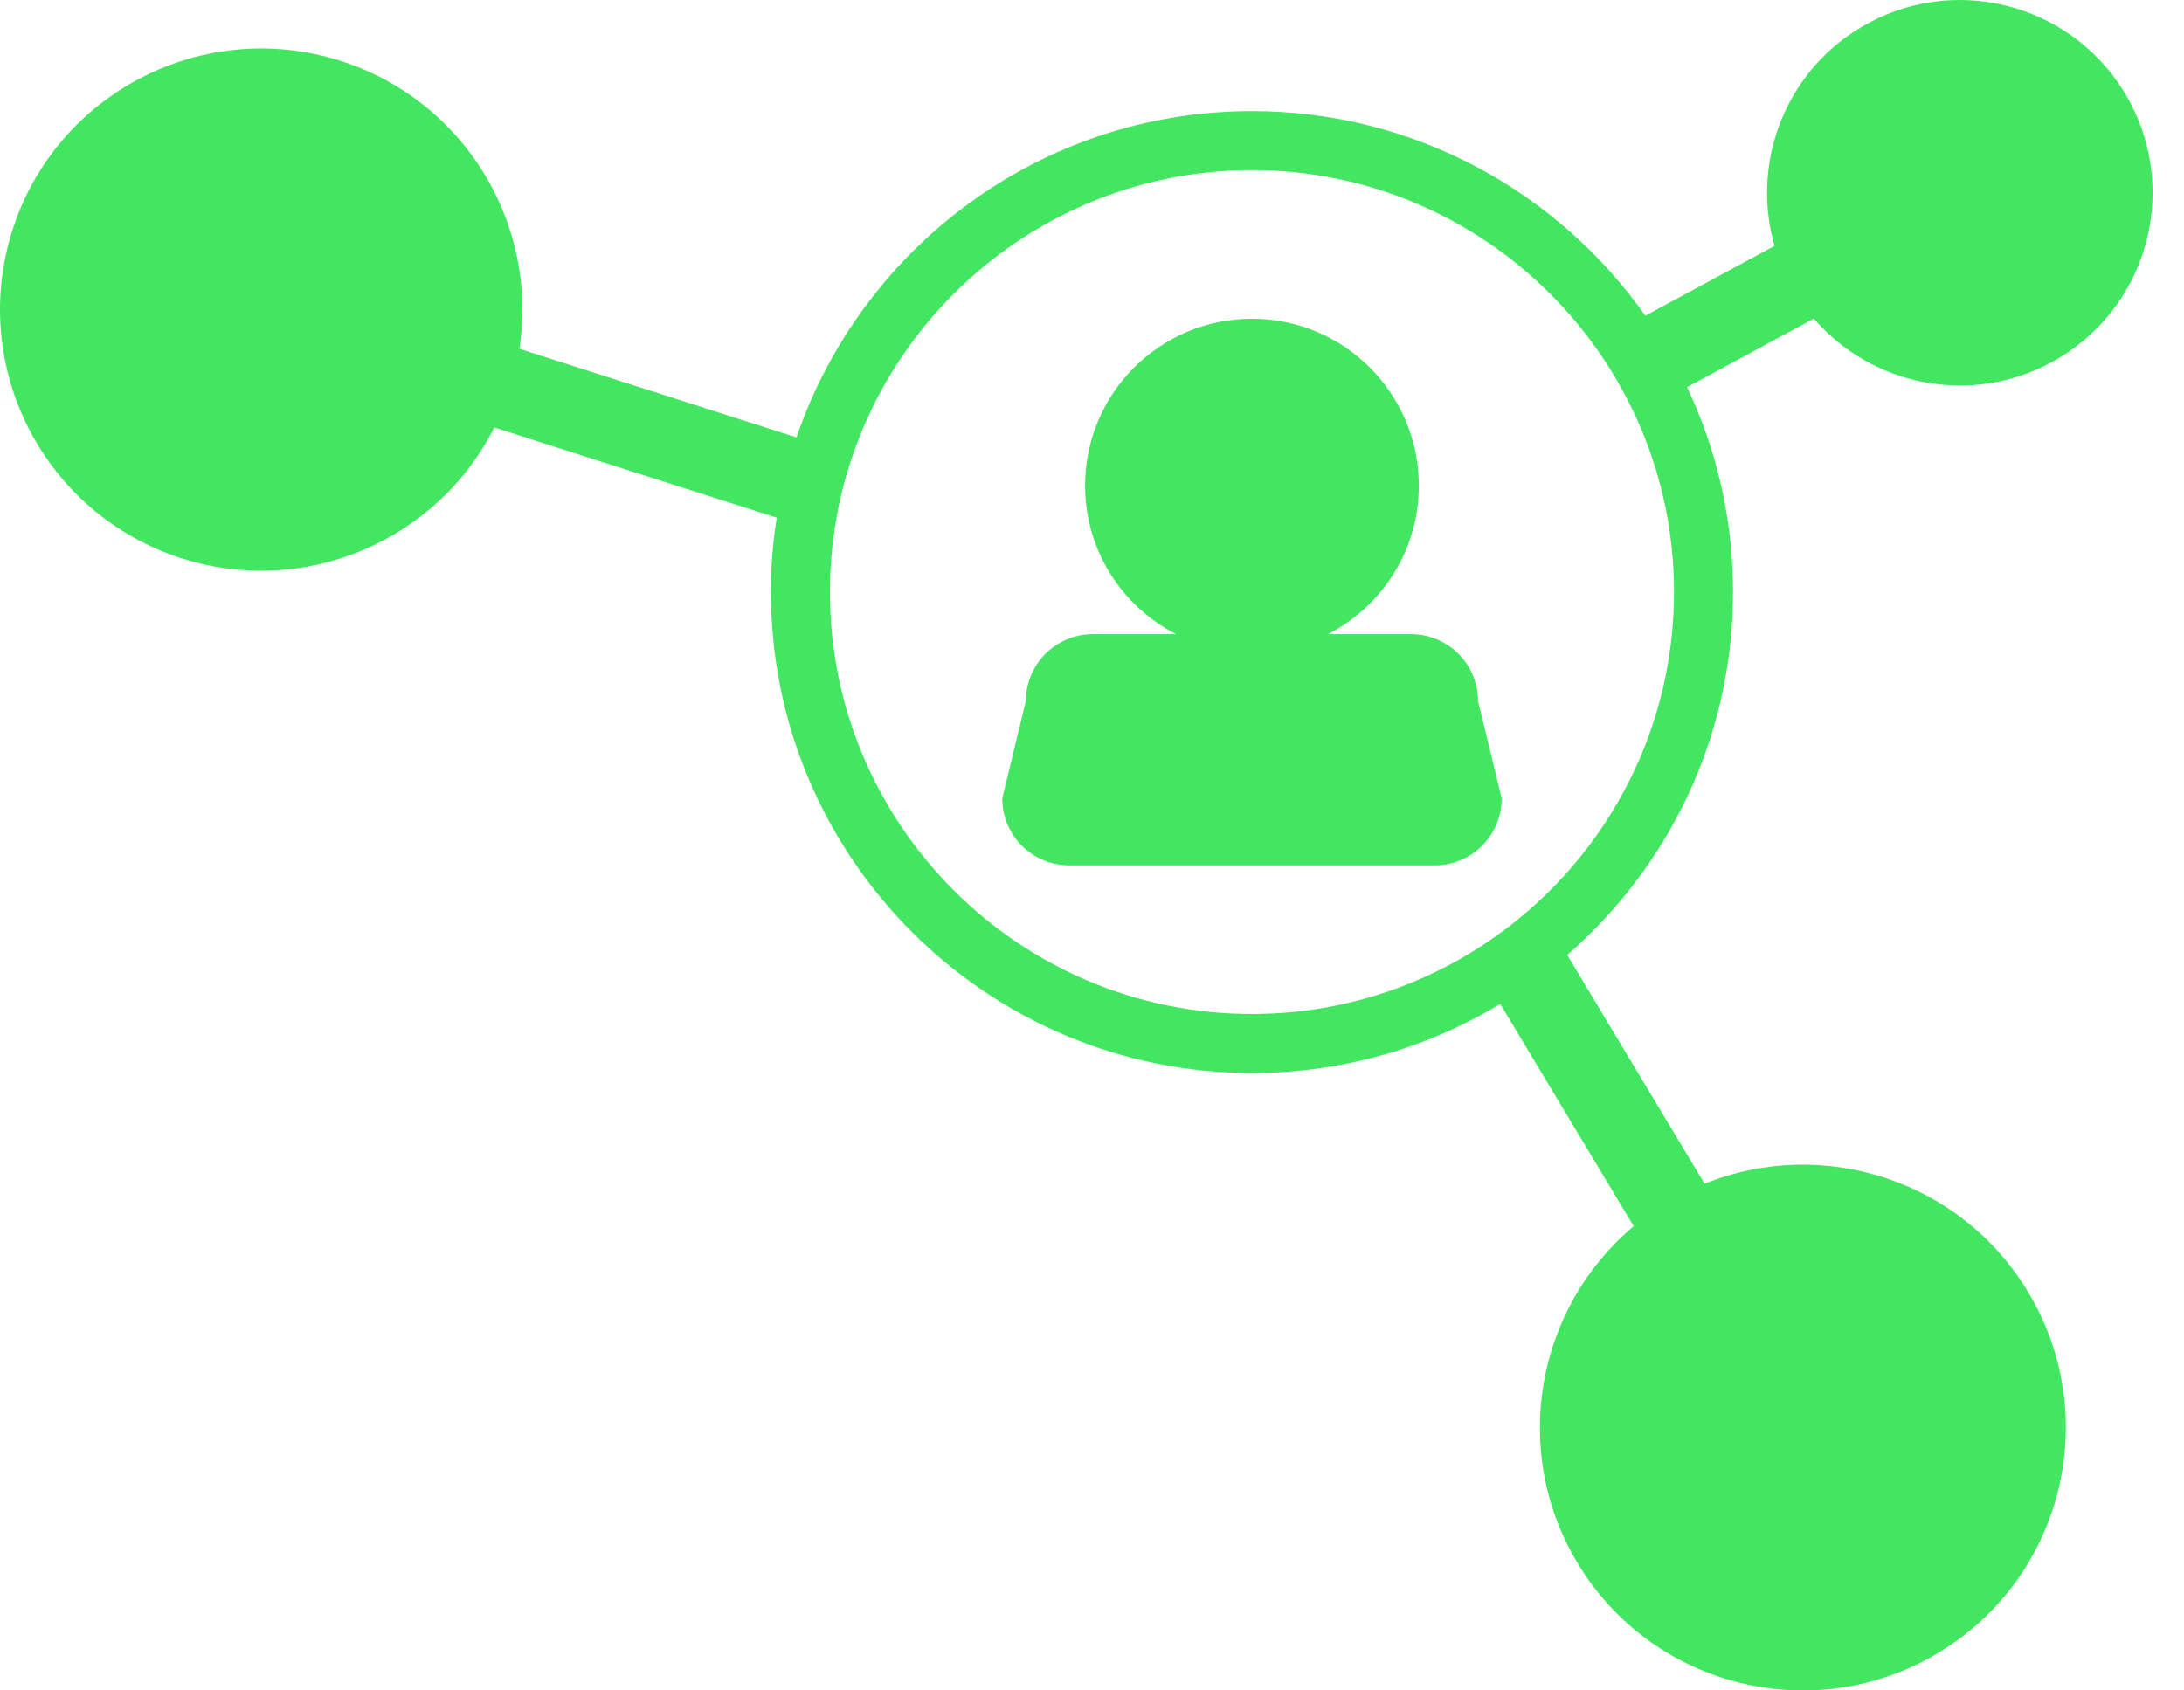 <svg width="31" height="24" viewBox="0 0 31 24" fill="none" xmlns="http://www.w3.org/2000/svg">
<path d="M20.027 9.003H18.849C19.614 8.61 20.139 7.814 20.139 6.894C20.139 5.587 19.078 4.525 17.77 4.525C16.463 4.525 15.402 5.587 15.402 6.894C15.402 7.814 15.926 8.61 16.693 9.003H15.514C14.988 9.003 14.561 9.428 14.561 9.954L14.226 11.334C14.226 11.86 14.651 12.286 15.178 12.286H20.363C20.889 12.286 21.315 11.86 21.315 11.334L20.979 9.954C20.979 9.428 20.553 9.003 20.027 9.003Z" fill="#43E660"/>
<path d="M29.118 5.144C30.448 4.426 30.943 2.765 30.225 1.435C29.506 0.106 27.846 -0.389 26.516 0.33C25.364 0.952 24.84 2.282 25.188 3.491L23.354 4.482C22.117 2.728 20.076 1.577 17.77 1.577C14.773 1.577 12.223 3.519 11.306 6.21L7.372 4.952C7.644 3.182 6.597 1.428 4.837 0.865C2.887 0.242 0.8 1.317 0.177 3.266C-0.446 5.217 0.629 7.303 2.579 7.927C4.339 8.489 6.21 7.668 7.016 6.069L11.025 7.35C10.97 7.695 10.942 8.047 10.942 8.405C10.942 12.171 14.005 15.234 17.77 15.234C19.058 15.234 20.265 14.876 21.294 14.253L23.189 17.409C21.807 18.569 21.432 20.593 22.39 22.189C23.451 23.956 25.744 24.528 27.511 23.467C29.279 22.405 29.851 20.113 28.789 18.346C27.831 16.75 25.868 16.129 24.195 16.806L22.245 13.558C23.685 12.305 24.599 10.46 24.599 8.406C24.599 7.366 24.364 6.379 23.946 5.496L25.746 4.523C26.566 5.477 27.966 5.767 29.118 5.144ZM17.77 14.396C14.467 14.396 11.78 11.709 11.78 8.405C11.78 5.102 14.468 2.415 17.77 2.415C21.073 2.415 23.761 5.103 23.761 8.405C23.761 11.709 21.073 14.396 17.77 14.396Z" fill="#43E660"/>
</svg>
